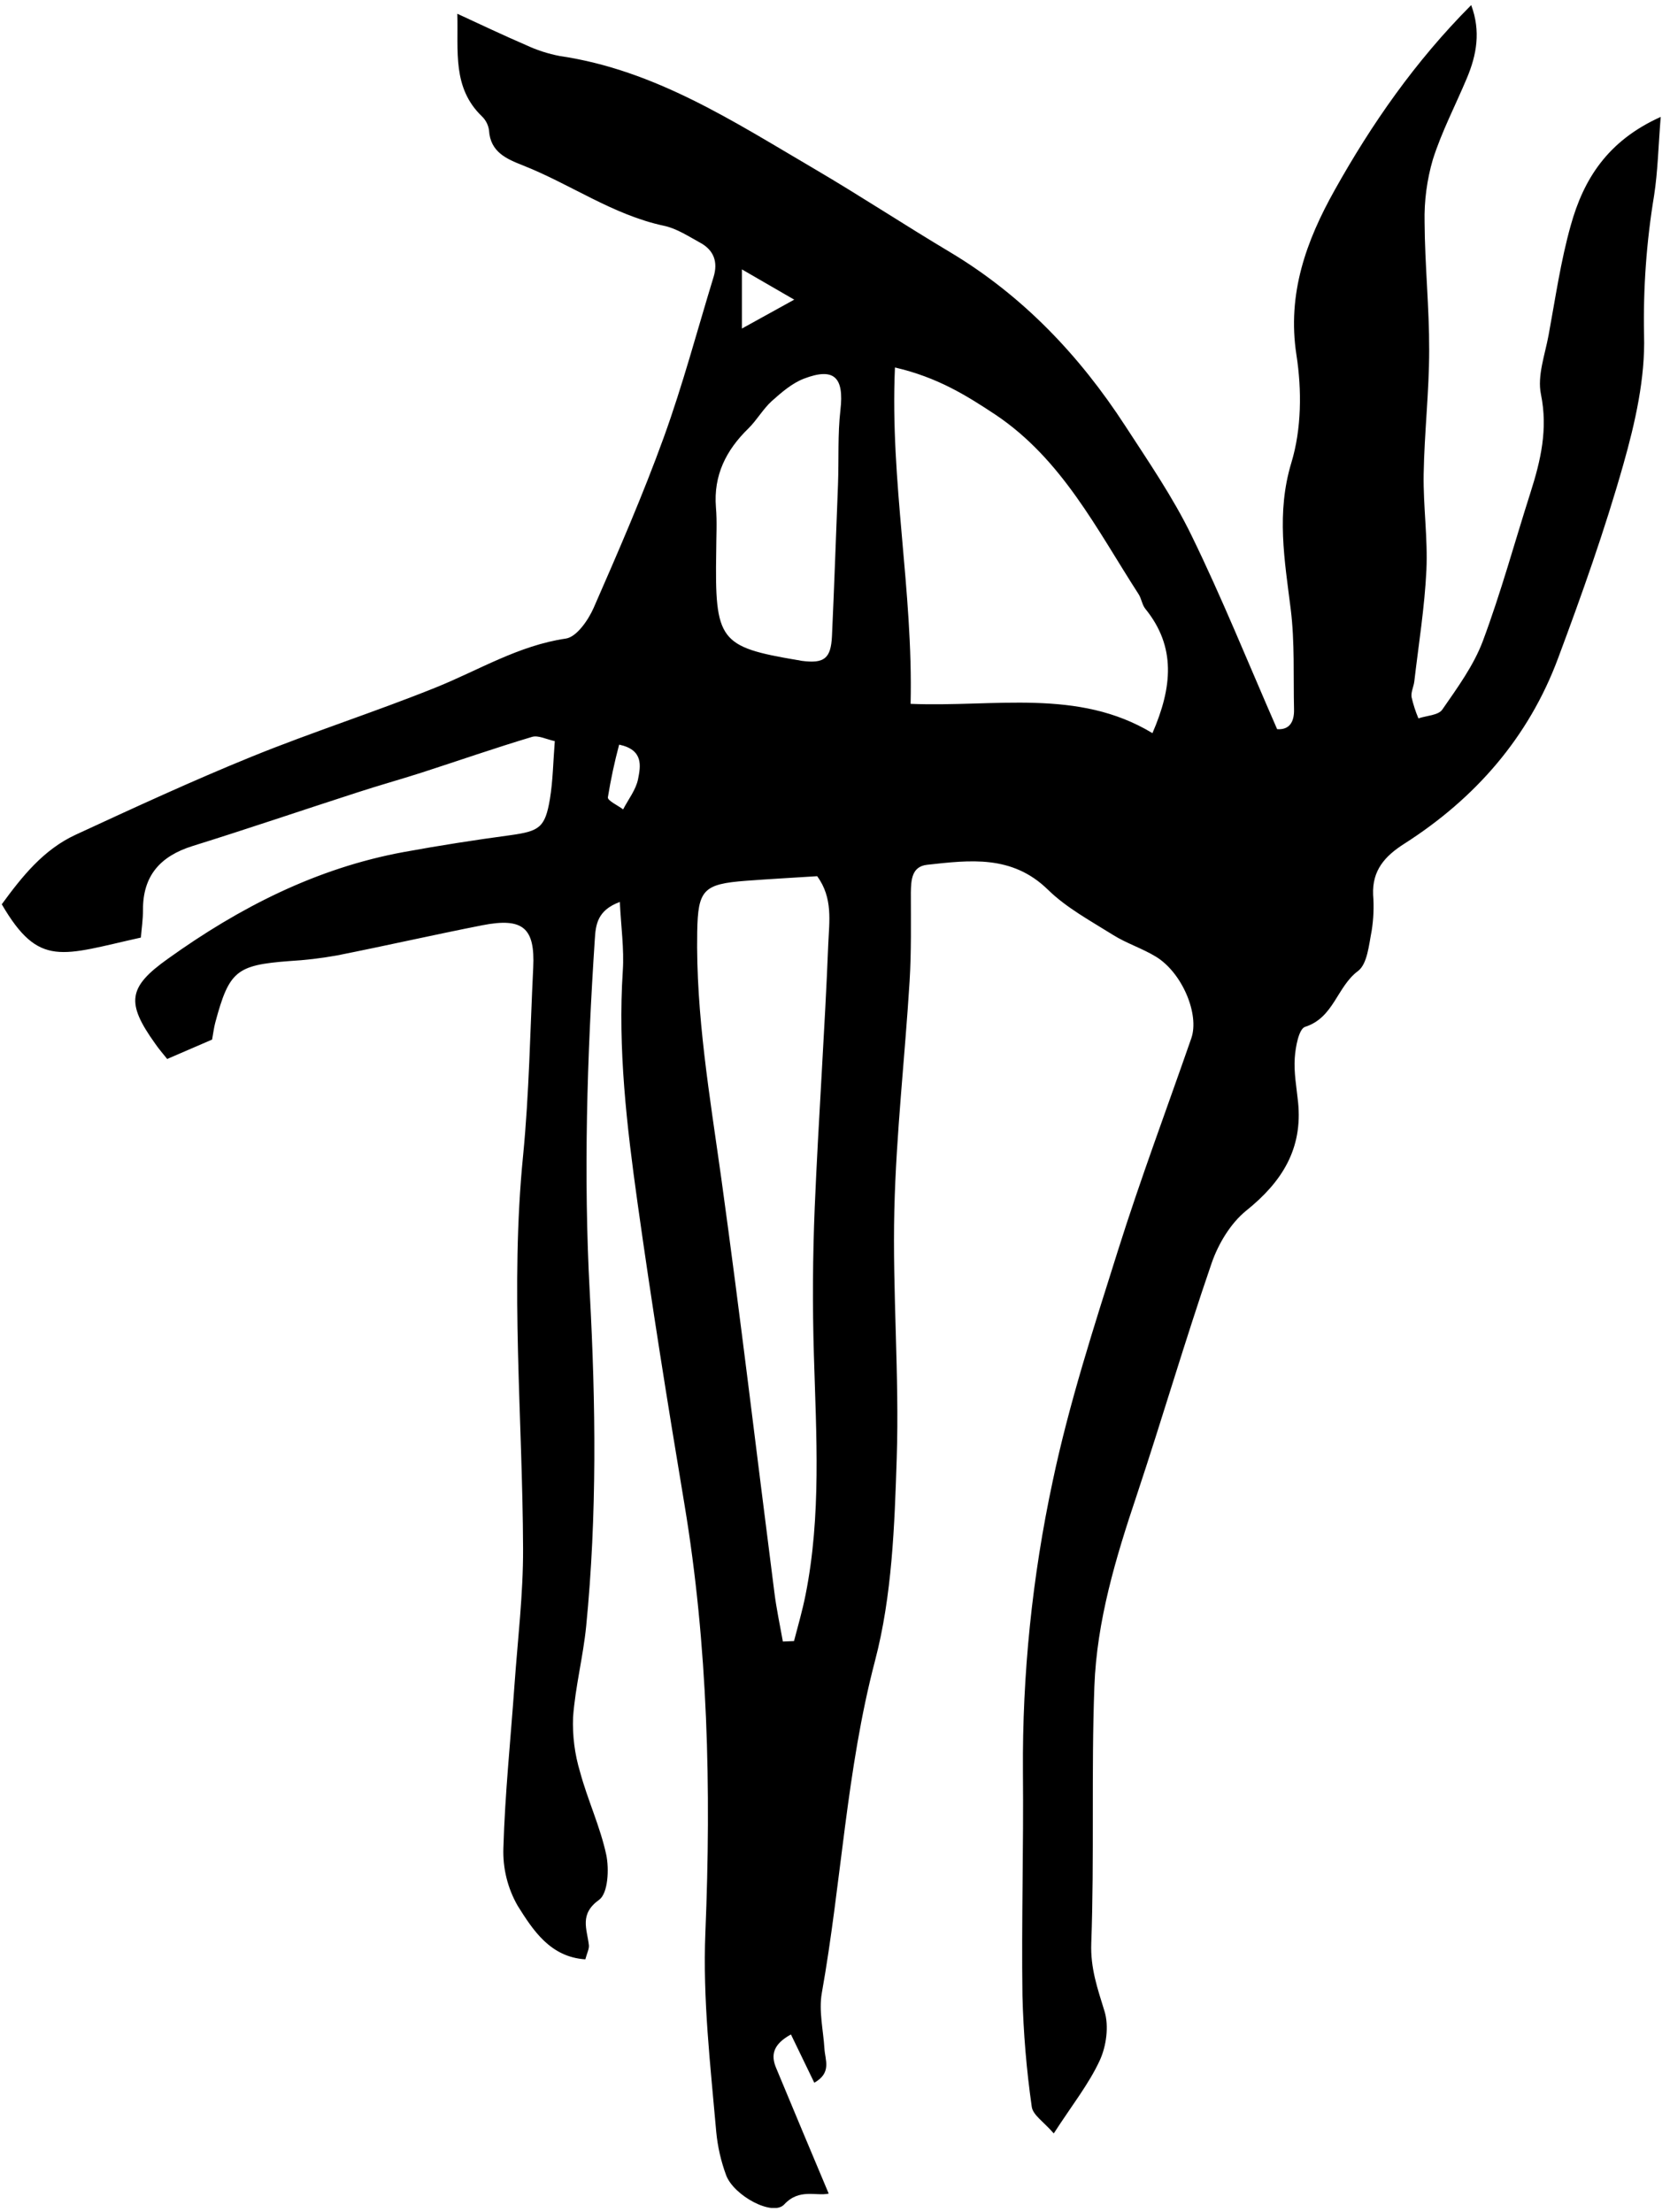 <svg width="151" height="200" viewBox="0 0 151 200" fill="none" xmlns="http://www.w3.org/2000/svg">
<g clip-path="url(#clip0_729_1518)">
<path d="M115.477 65.923C116.568 66.003 117.031 65.297 117.005 64.144C116.936 61.123 117.078 58.07 116.707 55.083C116.154 50.647 115.389 46.378 116.765 41.829C117.686 38.798 117.715 35.261 117.223 32.091C116.365 26.538 118.122 21.756 120.673 17.2C124.025 11.203 127.951 5.556 133.024 0.461C133.905 2.823 133.519 4.959 132.635 7.062C131.605 9.518 130.357 11.898 129.556 14.424C129.02 16.261 128.768 18.169 128.81 20.082C128.832 23.94 129.236 27.797 129.225 31.654C129.225 35.392 128.788 39.129 128.726 42.87C128.679 45.759 129.108 48.66 128.974 51.542C128.814 54.901 128.272 58.245 127.882 61.593C127.828 62.073 127.566 62.564 127.631 63.016C127.78 63.677 127.989 64.324 128.253 64.948C128.981 64.7 130.051 64.671 130.408 64.158C131.772 62.186 133.242 60.177 134.072 57.972C135.717 53.572 136.954 49.016 138.384 44.537C139.312 41.625 139.975 38.798 139.33 35.643C138.988 33.976 139.694 32.077 140.022 30.301C140.637 26.975 141.114 23.609 142.031 20.359C143.181 16.236 145.331 12.739 150.16 10.57C149.942 13.285 149.898 15.497 149.563 17.67C148.873 21.835 148.569 26.055 148.654 30.275C148.77 34.176 147.853 38.216 146.772 42.022C145.095 47.939 143.028 53.761 140.873 59.529C138.21 66.676 133.392 72.178 126.994 76.269C125.207 77.404 124.065 78.689 124.156 80.894C124.24 81.981 124.196 83.074 124.025 84.151C123.774 85.421 123.639 87.149 122.788 87.79C120.884 89.202 120.604 92.011 118.01 92.834C117.438 93.016 117.136 94.653 117.071 95.657C116.983 96.968 117.231 98.303 117.369 99.628C117.806 103.867 115.913 106.862 112.682 109.453C111.27 110.596 110.164 112.444 109.56 114.184C107.165 121.141 105.106 128.201 102.78 135.192C100.888 140.832 99.17 146.531 98.952 152.484C98.668 160.21 98.952 167.954 98.672 175.683C98.588 177.95 99.24 179.788 99.865 181.822C100.28 183.157 100.04 184.977 99.44 186.28C98.446 188.427 96.929 190.33 95.28 192.881C94.396 191.851 93.388 191.221 93.29 190.468C92.815 187.142 92.535 183.791 92.449 180.432C92.355 173.689 92.558 166.938 92.493 160.188C92.431 151.367 93.332 142.566 95.178 133.94C96.667 126.869 98.916 119.941 101.092 113.034C103.122 106.589 105.499 100.254 107.718 93.867C108.468 91.709 106.9 87.954 104.527 86.498C103.293 85.745 101.874 85.297 100.651 84.533C98.621 83.259 96.441 82.088 94.753 80.436C91.51 77.269 87.697 77.761 83.836 78.183C82.427 78.339 82.38 79.562 82.358 80.705C82.358 83.368 82.409 86.036 82.245 88.711C81.82 95.592 81.034 102.462 80.866 109.351C80.688 116.84 81.325 124.347 81.081 131.833C80.884 137.965 80.662 144.267 79.119 150.144C76.525 160.042 76.085 170.203 74.309 180.181C74.021 181.796 74.443 183.543 74.545 185.228C74.607 186.251 75.222 187.393 73.628 188.299L71.517 183.933C69.858 184.839 69.698 185.832 70.178 186.964C71.729 190.712 73.304 194.446 74.931 198.321C73.792 198.576 72.274 197.826 70.91 199.3C69.865 200.421 66.321 198.496 65.648 196.636C65.187 195.384 64.89 194.078 64.763 192.75C64.24 186.742 63.53 180.77 63.781 174.686C64.312 161.735 64.021 148.794 61.878 135.949C60.368 126.902 58.919 117.841 57.646 108.754C56.674 101.804 55.852 94.824 56.314 87.757C56.441 85.792 56.154 83.794 56.044 81.545C54.003 82.295 53.861 83.612 53.781 84.933C53.082 95.574 52.751 106.218 53.326 116.877C53.868 126.927 53.992 136.982 53.002 147.015C52.729 149.777 52.016 152.495 51.816 155.257C51.752 156.925 51.964 158.593 52.446 160.192C53.126 162.717 54.265 165.13 54.815 167.677C55.091 168.987 54.978 171.174 54.174 171.756C52.355 173.063 53.082 174.398 53.246 175.861C53.282 176.2 53.079 176.56 52.926 177.142C49.753 176.935 48.195 174.511 46.805 172.295C45.894 170.704 45.448 168.89 45.517 167.058C45.659 162.139 46.175 157.233 46.521 152.313C46.812 148.223 47.311 144.125 47.296 140.032C47.253 128.187 46.117 116.352 47.296 104.493C47.849 98.849 47.933 93.154 48.213 87.481C48.388 83.882 47.285 82.932 43.61 83.652C39.218 84.515 34.851 85.512 30.459 86.382C29.029 86.639 27.585 86.809 26.135 86.891C21.383 87.255 20.717 87.779 19.465 92.448C19.341 92.91 19.287 93.39 19.178 93.987L15.117 95.741C14.727 95.254 14.345 94.817 14.025 94.347C11.386 90.657 11.561 89.253 15.182 86.68C21.63 82.058 28.603 78.485 36.503 77.033C39.716 76.444 42.948 75.941 46.183 75.505C48.766 75.141 49.29 74.824 49.724 72.23C49.996 70.581 50.015 68.889 50.164 67.004C49.407 66.847 48.668 66.451 48.104 66.622C44.76 67.623 41.463 68.772 38.141 69.846C36.183 70.475 34.2 71.025 32.245 71.665C27.3 73.263 22.373 74.941 17.416 76.487C14.505 77.397 12.904 79.165 12.929 82.291C12.929 83.125 12.802 83.962 12.737 84.766C5.575 86.353 3.541 87.553 0.16 81.756C1.98 79.267 3.919 76.815 6.845 75.465C12.114 73.03 17.398 70.588 22.766 68.405C28.25 66.178 33.905 64.369 39.392 62.16C43.282 60.596 46.874 58.361 51.164 57.732C52.133 57.59 53.184 56.076 53.675 54.962C55.906 49.868 58.122 44.773 60.011 39.562C61.736 34.799 63.039 29.882 64.523 25.032C64.934 23.685 64.545 22.615 63.315 21.946C62.256 21.367 61.19 20.657 60.04 20.414C55.419 19.431 51.59 16.651 47.285 14.955C45.83 14.38 44.338 13.765 44.218 11.793C44.154 11.307 43.927 10.858 43.574 10.519C40.888 7.935 41.445 4.639 41.35 1.243C43.533 2.251 45.531 3.201 47.536 4.064C48.522 4.528 49.563 4.865 50.633 5.068C59.247 6.334 66.347 10.999 73.617 15.257C77.773 17.695 81.801 20.352 85.939 22.819C92.489 26.749 97.609 32.142 101.739 38.496C103.843 41.735 106.052 44.948 107.733 48.405C110.48 54.031 112.817 59.839 115.477 65.923ZM80.921 33.223C80.462 43.561 82.573 53.365 82.336 63.634C89.978 63.944 97.475 62.211 104.203 66.283C106.001 62.135 106.357 58.485 103.555 55.035C103.264 54.671 103.213 54.125 102.955 53.725C99.181 47.885 96.041 41.531 90.004 37.488C87.405 35.77 84.796 34.122 80.921 33.223ZM70.786 148.412L71.794 148.368C72.158 146.978 72.555 145.603 72.835 144.198C74.269 137.015 73.806 129.766 73.592 122.517C73.457 118.063 73.483 113.59 73.668 109.133C74.003 101.185 74.578 93.241 74.894 85.29C74.975 83.325 75.328 81.174 73.886 79.216C71.732 79.355 69.589 79.471 67.449 79.631C63.588 79.922 63.108 80.454 63.042 84.242C62.911 91.778 64.192 99.162 65.226 106.589C66.947 119.031 68.421 131.505 70.018 143.965C70.204 145.454 70.524 146.931 70.786 148.412ZM64.76 49.853C64.625 57.932 65.044 58.481 72.103 59.678C72.224 59.678 72.34 59.73 72.467 59.744C74.516 60.013 75.131 59.555 75.226 57.506C75.437 52.932 75.59 48.358 75.772 43.783C75.855 41.545 75.735 39.285 75.99 37.069C76.332 34.122 75.437 33.183 72.689 34.235C71.619 34.646 70.662 35.475 69.778 36.265C68.981 36.993 68.435 37.983 67.664 38.74C65.648 40.705 64.505 42.972 64.734 45.865C64.847 47.182 64.76 48.507 64.76 49.853ZM71.812 27.091L67.082 24.355V29.704L71.812 27.091ZM55.983 67.32C55.563 68.89 55.223 70.48 54.964 72.084C54.927 72.386 55.859 72.812 56.343 73.176C56.812 72.266 57.504 71.4 57.693 70.436C57.926 69.267 58.206 67.793 55.983 67.32Z" fill="black"/>
</g>
<defs>
<clipPath id="clip0_729_1518">
<rect width="150" height="199.145" fill="white" transform="translate(0.16 0.472)"/>
</clipPath>
</defs>
</svg>
